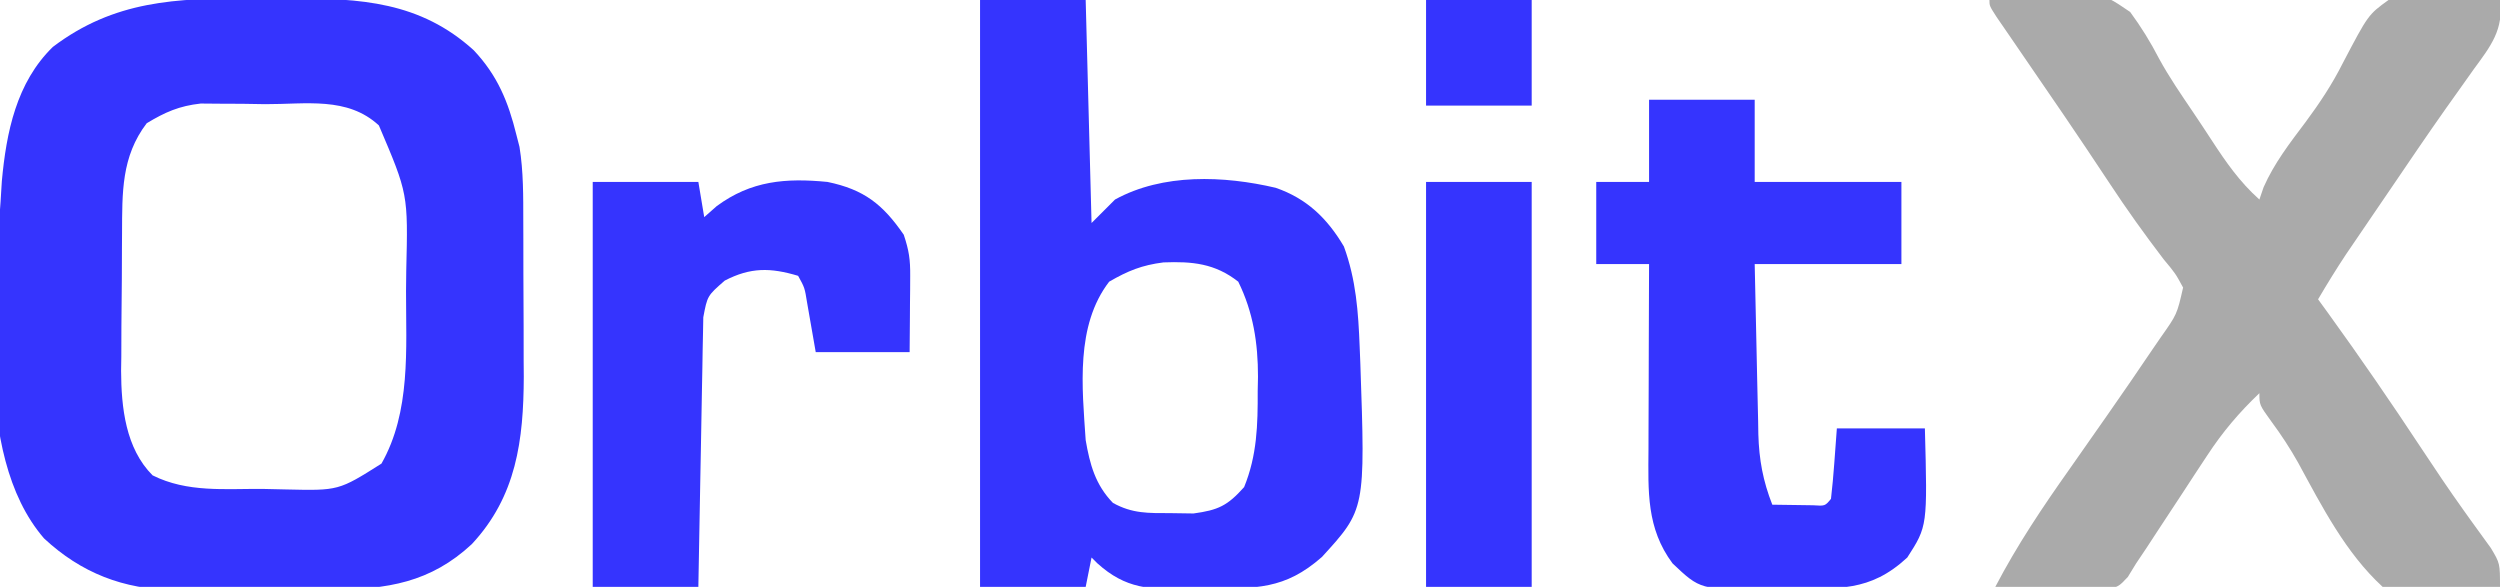<?xml version="1.0" encoding="UTF-8"?>
<svg version="1.1" xmlns="http://www.w3.org/2000/svg" width="426" height="100">
<path d="M0 0 C2.284 0.011 4.567 0 6.852 -0.013 C18.702 -0.025 28.865 0.525 38.016 8.827 C42.054 13.114 43.896 17.589 45.289 23.261 C45.462 23.931 45.635 24.601 45.812 25.291 C46.492 29.526 46.452 33.704 46.457 37.987 C46.462 39.402 46.462 39.402 46.467 40.846 C46.472 42.842 46.475 44.837 46.474 46.833 C46.477 49.854 46.495 52.876 46.514 55.897 C46.517 57.844 46.519 59.791 46.52 61.737 C46.527 62.627 46.534 63.517 46.541 64.434 C46.503 75.279 45.287 84.823 37.688 92.979 C30.684 99.503 23.231 100.724 13.98 100.694 C13.014 100.7 12.048 100.705 11.053 100.71 C9.02 100.717 6.987 100.715 4.954 100.707 C1.864 100.698 -1.225 100.727 -4.314 100.759 C-6.299 100.76 -8.285 100.76 -10.27 100.757 C-11.182 100.768 -12.095 100.779 -13.036 100.791 C-21.625 100.699 -28.882 97.903 -35.211 91.999 C-47.793 77.418 -43.331 48.818 -42.398 31.136 C-41.631 22.779 -39.917 14.318 -33.711 8.261 C-23.257 0.333 -12.609 -0.07 0 0 Z M-17.711 21.261 C-22.053 26.951 -21.878 33.11 -21.914 39.964 C-21.92 40.801 -21.925 41.638 -21.931 42.501 C-21.941 44.269 -21.947 46.038 -21.951 47.806 C-21.961 50.488 -21.992 53.169 -22.023 55.851 C-22.03 57.576 -22.035 59.301 -22.039 61.026 C-22.051 61.817 -22.064 62.608 -22.076 63.423 C-22.052 69.686 -21.312 76.66 -16.711 81.261 C-10.776 84.228 -4.388 83.524 2.102 83.573 C3.373 83.602 4.645 83.631 5.955 83.661 C14.99 83.873 14.99 83.873 22.289 79.261 C27.306 70.438 26.471 59.742 26.477 49.886 C26.495 48.153 26.495 48.153 26.514 46.386 C26.829 33.303 26.829 33.303 21.852 21.636 C16.499 16.675 9.379 18.038 2.477 18.011 C1.205 17.99 -0.067 17.969 -1.377 17.948 C-2.607 17.943 -3.838 17.938 -5.105 17.933 C-6.228 17.923 -7.351 17.914 -8.507 17.904 C-12.179 18.313 -14.56 19.361 -17.711 21.261 Z " fill="#3534FE" transform="translate(42.711,-0.261)"/>
<path d="M0 0 C18.17 -1.939 18.17 -1.939 23.977 2.039 C25.86 4.6 27.445 7.165 28.904 9.987 C30.629 13.155 32.666 16.1 34.683 19.086 C35.75 20.667 36.804 22.256 37.842 23.855 C40.29 27.612 42.628 30.988 46 34 C46.237 33.306 46.474 32.613 46.719 31.898 C48.535 27.79 51.175 24.386 53.86 20.818 C56.274 17.562 58.392 14.375 60.215 10.75 C64.542 2.506 64.542 2.506 68 0 C74.218 -1.759 80.695 -0.874 87 0 C87.671 5.025 85.404 7.883 82.562 11.75 C81.562 13.157 80.564 14.564 79.566 15.973 C78.727 17.149 78.727 17.149 77.872 18.348 C74.57 23.026 71.359 27.767 68.143 32.505 C67.015 34.165 65.884 35.823 64.752 37.481 C64.05 38.512 63.348 39.543 62.625 40.605 C61.999 41.525 61.372 42.444 60.727 43.391 C59.074 45.887 57.519 48.421 56 51 C56.874 52.203 56.874 52.203 57.766 53.43 C63.209 60.964 68.462 68.604 73.58 76.363 C75.924 79.912 78.287 83.436 80.762 86.895 C81.184 87.487 81.606 88.079 82.041 88.689 C83.171 90.264 84.311 91.832 85.453 93.398 C87 96 87 96 87 100 C80.275 101.488 73.551 102.684 67 100 C60.673 94.178 56.661 86.298 52.59 78.82 C51.203 76.359 49.737 74.115 48.059 71.848 C46 69 46 69 46 67 C42.532 70.303 39.74 73.595 37.117 77.598 C36.425 78.646 35.733 79.695 35.02 80.775 C33.958 82.403 33.958 82.403 32.875 84.062 C31.457 86.221 30.037 88.378 28.617 90.535 C27.994 91.488 27.372 92.441 26.73 93.422 C26.159 94.273 25.588 95.124 25 96 C24.531 96.765 24.062 97.529 23.579 98.317 C22 100 22 100 19.732 100.454 C18.868 100.433 18.004 100.412 17.113 100.391 C16.175 100.378 15.238 100.365 14.271 100.352 C13.295 100.318 12.319 100.285 11.312 100.25 C10.324 100.232 9.336 100.214 8.318 100.195 C5.878 100.148 3.439 100.082 1 100 C4.706 92.899 9.063 86.405 13.688 79.875 C15.11 77.846 16.532 75.816 17.953 73.785 C18.642 72.802 19.331 71.818 20.041 70.805 C22.703 66.994 25.338 63.166 27.938 59.312 C28.344 58.72 28.75 58.128 29.169 57.517 C31.961 53.568 31.961 53.568 33 49 C31.701 46.604 31.701 46.604 29.688 44.188 C26.448 39.943 23.37 35.651 20.438 31.188 C15.328 23.443 10.088 15.791 4.826 8.149 C4.2 7.236 3.574 6.323 2.93 5.383 C2.365 4.562 1.8 3.741 1.218 2.895 C0 1 0 1 0 0 Z " fill="#AAAAAA" transform="translate(339,0)"/>
<path d="M0 0 C5.94 0 11.88 0 18 0 C18.33 12.54 18.66 25.08 19 38 C20.32 36.68 21.64 35.36 23 34 C31.156 29.511 41.556 29.933 50.375 32 C55.676 33.83 59.167 37.203 62 42 C64.075 47.681 64.457 53.145 64.688 59.125 C64.744 60.518 64.744 60.518 64.802 61.939 C65.66 86.809 65.66 86.809 58.25 94.914 C51.898 100.498 47.05 100.243 38.75 100.312 C37.617 100.342 36.484 100.371 35.316 100.4 C28.906 100.449 24.85 100.373 20 96 C19.505 95.505 19.505 95.505 19 95 C18.67 96.65 18.34 98.3 18 100 C12.06 100 6.12 100 0 100 C0 67 0 34 0 0 Z M22 48 C16.233 55.497 17.403 66.028 18 75 C18.713 79.129 19.643 82.601 22.645 85.695 C25.966 87.535 28.661 87.434 32.438 87.438 C34.385 87.467 34.385 87.467 36.371 87.496 C40.603 86.918 42.167 86.173 45 83 C47.208 77.596 47.335 72.373 47.312 66.625 C47.329 65.826 47.345 65.027 47.361 64.203 C47.366 58.472 46.555 53.19 44 48 C40.026 44.878 36.153 44.525 31.246 44.715 C27.595 45.178 25.208 46.139 22 48 Z " fill="#3534FE" transform="translate(167,0)"/>
<path d="M0 0 C5.94 0 11.88 0 18 0 C18 4.62 18 9.24 18 14 C26.25 14 34.5 14 43 14 C43 18.62 43 23.24 43 28 C34.75 28 26.5 28 18 28 C18.097 32.875 18.2 37.749 18.317 42.624 C18.356 44.281 18.39 45.937 18.422 47.594 C18.468 49.982 18.526 52.37 18.586 54.758 C18.597 55.492 18.609 56.227 18.621 56.984 C18.744 61.337 19.411 64.946 21 69 C22.479 69.027 23.958 69.046 25.438 69.062 C26.261 69.074 27.085 69.086 27.934 69.098 C29.992 69.233 29.992 69.233 31 68 C31.234 65.984 31.413 63.962 31.562 61.938 C31.707 59.978 31.851 58.019 32 56 C36.95 56 41.9 56 47 56 C47.442 72.659 47.442 72.659 44 78 C37.581 83.949 32.187 83.247 23.75 83.312 C22.522 83.342 21.293 83.371 20.027 83.4 C8.734 83.48 8.734 83.48 4 79 C-0.467 72.993 -0.14 66.715 -0.098 59.543 C-0.096 58.64 -0.095 57.737 -0.093 56.807 C-0.088 53.934 -0.075 51.061 -0.062 48.188 C-0.057 46.235 -0.053 44.283 -0.049 42.33 C-0.038 37.553 -0.021 32.777 0 28 C-2.97 28 -5.94 28 -9 28 C-9 23.38 -9 18.76 -9 14 C-6.03 14 -3.06 14 0 14 C0 9.38 0 4.76 0 0 Z " fill="#3534FE" transform="translate(281,17)"/>
<path d="M0 0 C5.94 0 11.88 0 18 0 C18.33 1.98 18.66 3.96 19 6 C19.701 5.381 20.402 4.763 21.125 4.125 C27.002 -0.219 32.899 -0.691 40 0 C46.219 1.287 49.431 3.809 53 9 C53.902 11.707 54.119 13.238 54.098 16.012 C54.094 16.769 54.091 17.526 54.088 18.307 C54.075 19.485 54.075 19.485 54.062 20.688 C54.058 21.485 54.053 22.282 54.049 23.104 C54.037 25.069 54.019 27.035 54 29 C48.72 29 43.44 29 38 29 C37.512 26.201 37.023 23.401 36.535 20.602 C36.123 18.031 36.123 18.031 35 16 C30.278 14.588 26.893 14.538 22.5 16.812 C19.535 19.4 19.535 19.4 18.842 23.063 C18.826 23.911 18.811 24.759 18.795 25.633 C18.775 26.594 18.755 27.555 18.734 28.545 C18.709 30.104 18.709 30.104 18.684 31.695 C18.663 32.758 18.642 33.82 18.621 34.915 C18.555 38.318 18.496 41.722 18.438 45.125 C18.394 47.428 18.351 49.732 18.307 52.035 C18.199 57.69 18.098 63.345 18 69 C12.06 69 6.12 69 0 69 C0 46.23 0 23.46 0 0 Z " fill="#3534FE" transform="translate(101,31)"/>
<path d="M0 0 C5.94 0 11.88 0 18 0 C18 22.77 18 45.54 18 69 C12.06 69 6.12 69 0 69 C0 46.23 0 23.46 0 0 Z " fill="#3534FE" transform="translate(243,31)"/>
<path d="M0 0 C5.94 0 11.88 0 18 0 C18 5.94 18 11.88 18 18 C12.06 18 6.12 18 0 18 C0 12.06 0 6.12 0 0 Z " fill="#3534FE" transform="translate(243,0)"/>
</svg>
